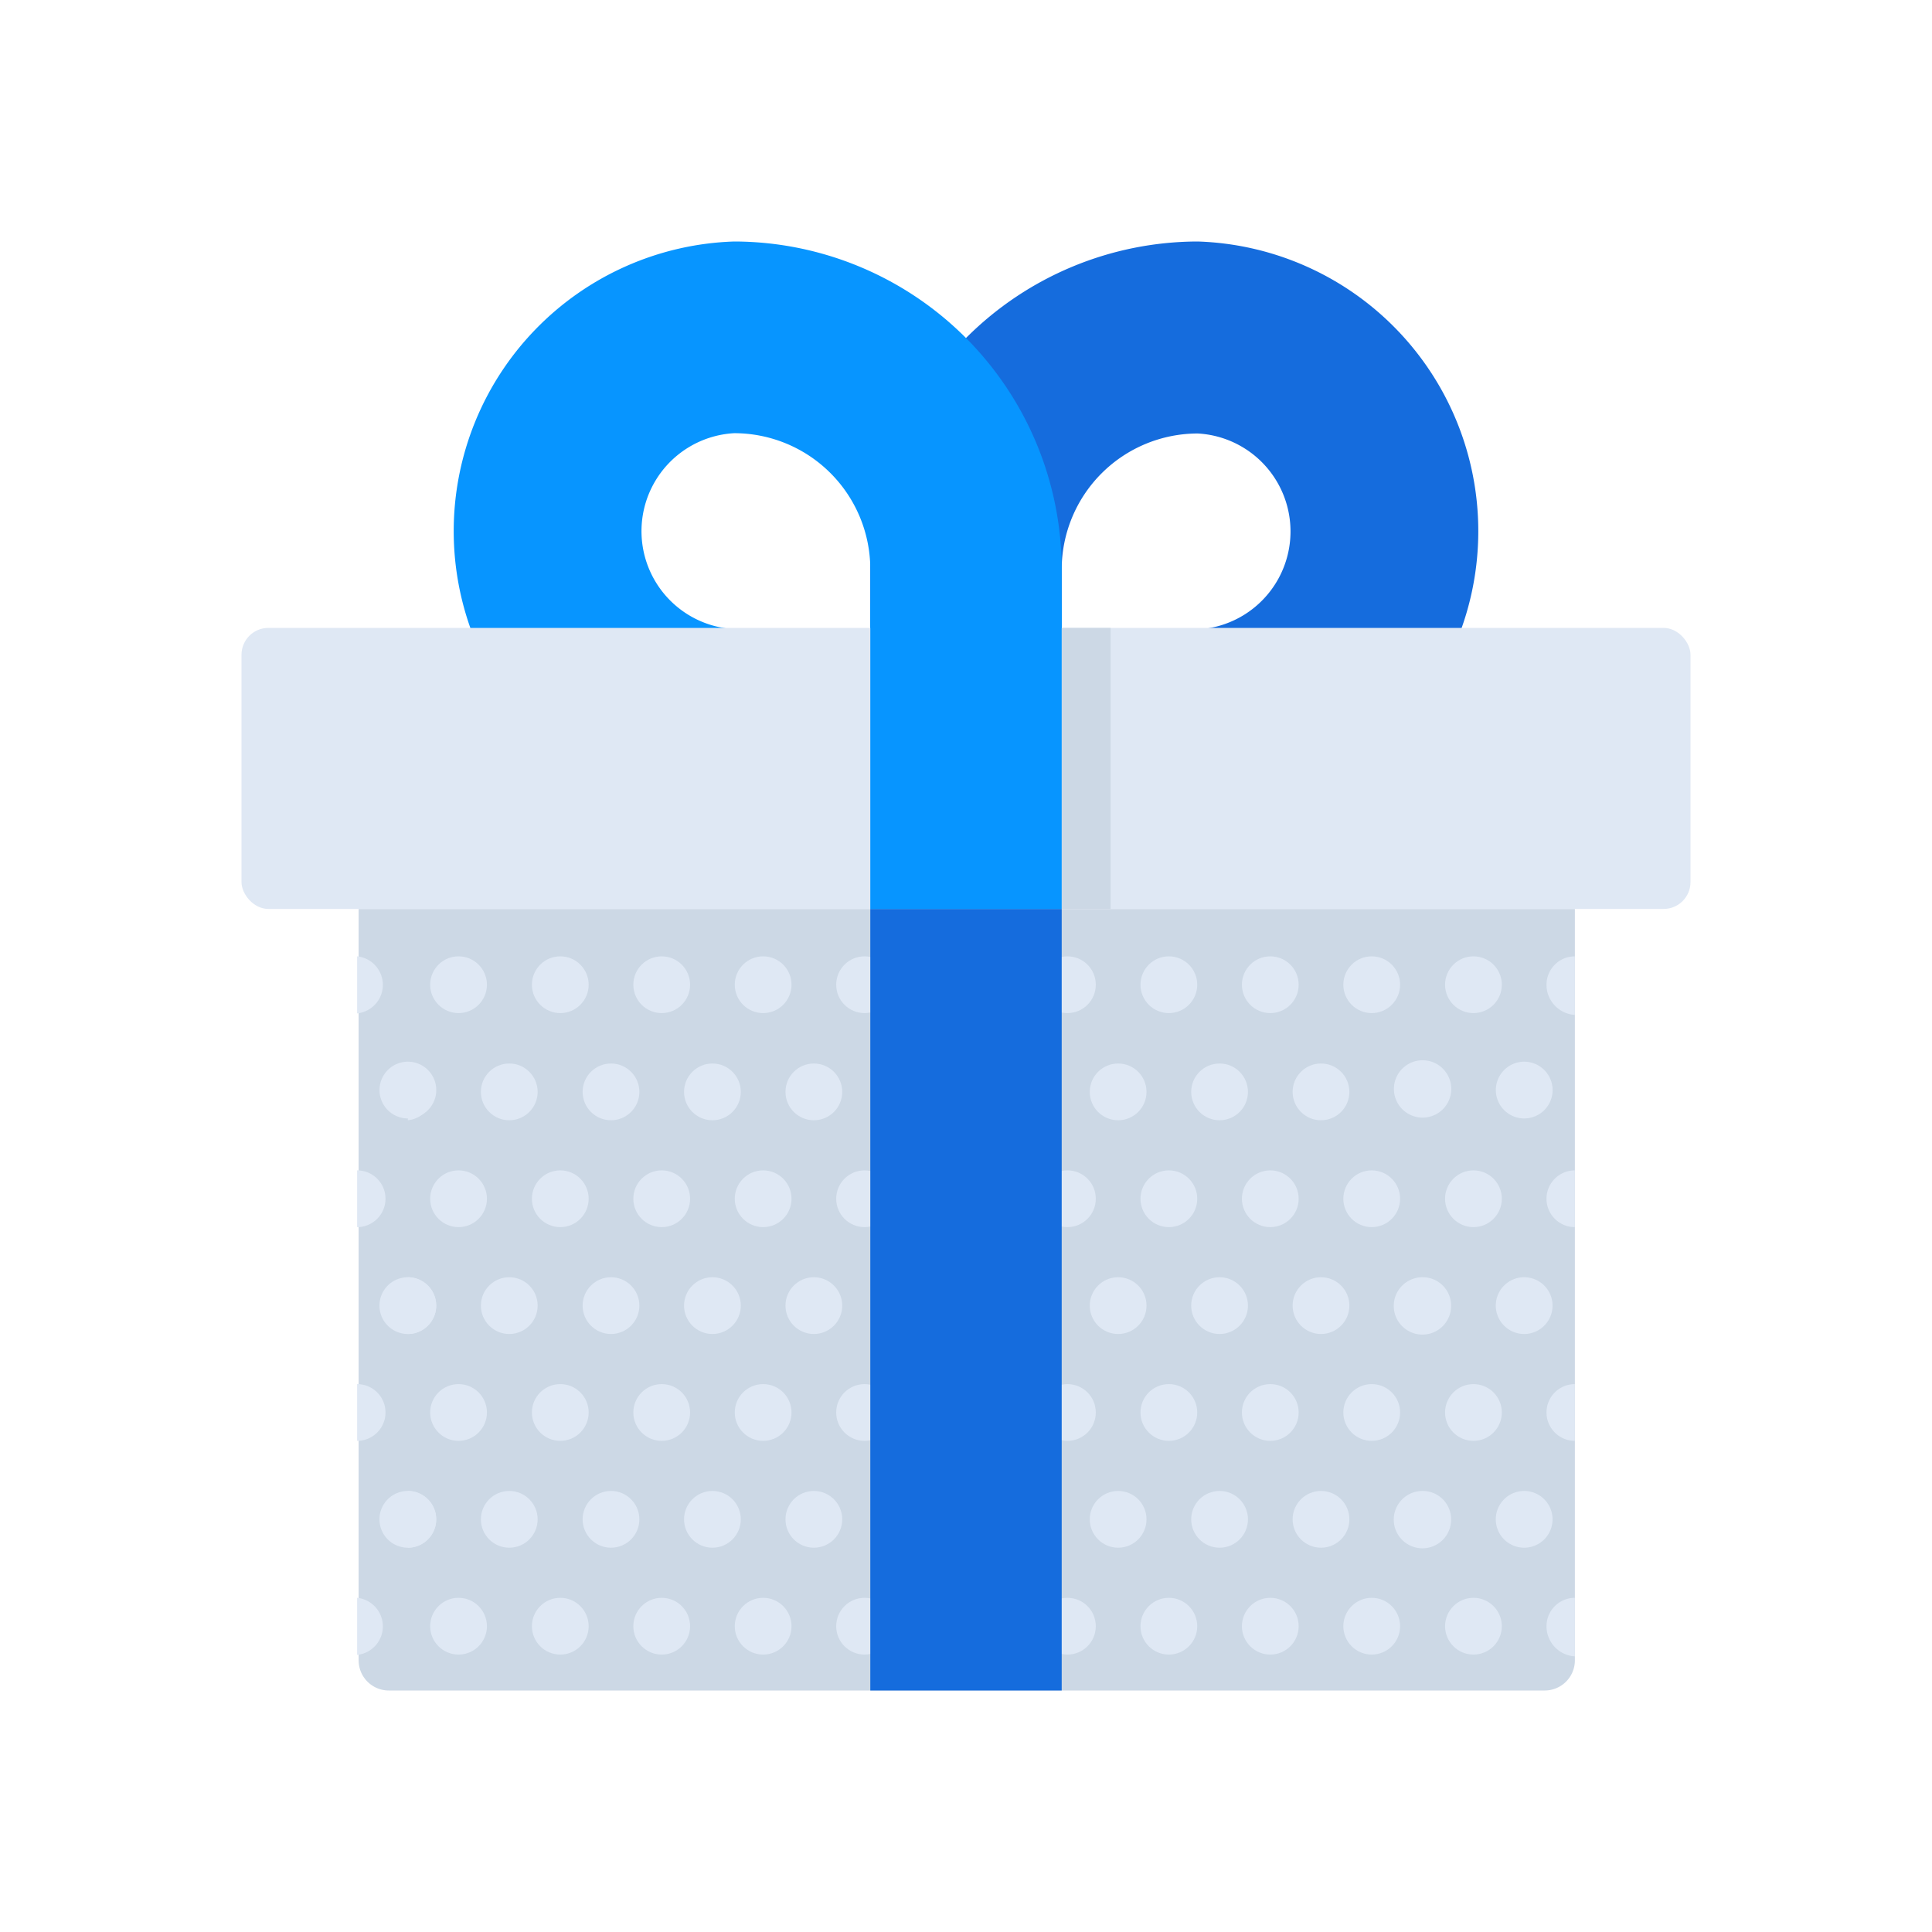 <svg id="Layer_1" data-name="Layer 1" xmlns="http://www.w3.org/2000/svg" viewBox="0 0 64 64"><defs><style>.cls-1{fill:#156cdd;}.cls-2{fill:#0795ff;}.cls-3{fill:#ccd8e5;}.cls-4{fill:#dfe8f4;}</style></defs><title>gift, present, holiday, celebration, christmas</title><path class="cls-1" d="M28.83,18.85A10.87,10.87,0,0,1,39.68,8a9.6,9.6,0,0,1,0,19.19H28.83Zm6.34,0v2h4.51a3.25,3.25,0,0,0,0-6.49A4.51,4.51,0,0,0,35.17,18.85Z"/><path class="cls-2" d="M35.17,27.19H24.32A9.6,9.6,0,0,1,24.32,8,10.87,10.87,0,0,1,35.17,18.85ZM24.32,14.35a3.25,3.25,0,0,0,0,6.49h4.51v-2A4.51,4.51,0,0,0,24.32,14.35Z"/><path class="cls-3" d="M11.83,30.11H52.17a0,0,0,0,1,0,0V55a1,1,0,0,1-1,1H12.88a1,1,0,0,1-1-1V30.11a0,0,0,0,1,0,0Z"/><path class="cls-4" d="M11.83,31.68v1.89a.95.95,0,0,0,0-1.89Z"/><circle class="cls-4" cx="15.19" cy="32.62" r="0.94"/><circle class="cls-4" cx="18.56" cy="32.62" r="0.94"/><circle class="cls-4" cx="21.92" cy="32.62" r="0.94"/><circle class="cls-4" cx="25.28" cy="32.62" r="0.94"/><circle class="cls-4" cx="28.64" cy="32.62" r="0.94"/><circle class="cls-4" cx="32" cy="32.62" r="0.94"/><circle class="cls-4" cx="35.36" cy="32.62" r="0.94"/><circle class="cls-4" cx="38.72" cy="32.62" r="0.94"/><circle class="cls-4" cx="42.08" cy="32.62" r="0.94"/><circle class="cls-4" cx="45.44" cy="32.62" r="0.94"/><circle class="cls-4" cx="48.81" cy="32.62" r="0.94"/><path class="cls-4" d="M51.23,32.62a1,1,0,0,0,.94,1V31.68A.94.94,0,0,0,51.23,32.62Z"/><path class="cls-4" d="M13.51,35.22v1.89a.95.95,0,0,0,0-1.89Z"/><circle class="cls-4" cx="16.87" cy="36.17" r="0.94"/><path class="cls-4" d="M14.45,36.17a.94.94,0,1,1-.94-1A.94.94,0,0,1,14.45,36.17Z"/><circle class="cls-4" cx="20.24" cy="36.17" r="0.94"/><circle class="cls-4" cx="23.6" cy="36.17" r="0.94"/><circle class="cls-4" cx="26.96" cy="36.17" r="0.94"/><circle class="cls-4" cx="30.32" cy="36.17" r="0.94"/><circle class="cls-4" cx="33.68" cy="36.17" r="0.94"/><circle class="cls-4" cx="37.04" cy="36.17" r="0.94"/><circle class="cls-4" cx="40.4" cy="36.17" r="0.94"/><circle class="cls-4" cx="43.76" cy="36.17" r="0.94"/><path class="cls-4" d="M48.07,36.17a.95.95,0,0,1-1.89,0,.95.95,0,1,1,1.89,0Z"/><path class="cls-4" d="M51.43,36.17a.94.94,0,1,1-.94-1A.94.94,0,0,1,51.43,36.17Z"/><path class="cls-4" d="M13.51,42.31v1.88a.94.94,0,1,0,0-1.88Z"/><circle class="cls-4" cx="16.87" cy="43.25" r="0.94"/><path class="cls-4" d="M14.45,43.25a.94.94,0,1,1-.94-.94A.94.94,0,0,1,14.45,43.25Z"/><circle class="cls-4" cx="20.24" cy="43.25" r="0.94"/><circle class="cls-4" cx="23.6" cy="43.25" r="0.94"/><circle class="cls-4" cx="26.96" cy="43.25" r="0.94"/><circle class="cls-4" cx="30.32" cy="43.25" r="0.94"/><circle class="cls-4" cx="33.68" cy="43.25" r="0.94"/><circle class="cls-4" cx="37.04" cy="43.25" r="0.94"/><circle class="cls-4" cx="40.4" cy="43.25" r="0.94"/><circle class="cls-4" cx="43.76" cy="43.25" r="0.94"/><path class="cls-4" d="M48.07,43.25a.95.95,0,1,1-.94-.94A.94.94,0,0,1,48.07,43.25Z"/><path class="cls-4" d="M51.43,43.25a.94.94,0,1,1-.94-.94A.94.94,0,0,1,51.43,43.25Z"/><path class="cls-4" d="M13.51,49.39v1.88a.94.94,0,1,0,0-1.88Z"/><circle class="cls-4" cx="16.87" cy="50.33" r="0.94"/><path class="cls-4" d="M14.45,50.33a.94.94,0,1,1-.94-.94A.94.94,0,0,1,14.45,50.33Z"/><circle class="cls-4" cx="20.24" cy="50.33" r="0.94"/><circle class="cls-4" cx="23.6" cy="50.33" r="0.94"/><circle class="cls-4" cx="26.96" cy="50.33" r="0.94"/><circle class="cls-4" cx="30.32" cy="50.33" r="0.94"/><circle class="cls-4" cx="33.68" cy="50.33" r="0.94"/><circle class="cls-4" cx="37.04" cy="50.33" r="0.94"/><circle class="cls-4" cx="40.4" cy="50.33" r="0.94"/><circle class="cls-4" cx="43.76" cy="50.33" r="0.94"/><path class="cls-4" d="M48.07,50.33a.95.95,0,1,1-.94-.94A.94.94,0,0,1,48.07,50.33Z"/><path class="cls-4" d="M51.43,50.33a.94.94,0,1,1-.94-.94A.94.94,0,0,1,51.43,50.33Z"/><path class="cls-4" d="M11.83,38.77v1.88a.94.94,0,1,0,0-1.88Z"/><circle class="cls-4" cx="15.19" cy="39.71" r="0.94"/><circle class="cls-4" cx="18.56" cy="39.71" r="0.94"/><circle class="cls-4" cx="21.92" cy="39.71" r="0.94"/><circle class="cls-4" cx="25.28" cy="39.71" r="0.94"/><circle class="cls-4" cx="28.64" cy="39.71" r="0.94"/><circle class="cls-4" cx="32" cy="39.71" r="0.94"/><circle class="cls-4" cx="35.36" cy="39.71" r="0.94"/><circle class="cls-4" cx="38.72" cy="39.71" r="0.94"/><circle class="cls-4" cx="42.08" cy="39.71" r="0.94"/><circle class="cls-4" cx="45.44" cy="39.71" r="0.94"/><circle class="cls-4" cx="48.81" cy="39.71" r="0.94"/><path class="cls-4" d="M51.23,39.71a.94.94,0,0,0,.94.94V38.77A.94.94,0,0,0,51.23,39.71Z"/><path class="cls-4" d="M11.83,45.85v1.88a.94.94,0,1,0,0-1.88Z"/><circle class="cls-4" cx="15.19" cy="46.79" r="0.94"/><circle class="cls-4" cx="18.56" cy="46.79" r="0.94"/><circle class="cls-4" cx="21.92" cy="46.79" r="0.94"/><circle class="cls-4" cx="25.28" cy="46.79" r="0.94"/><circle class="cls-4" cx="28.64" cy="46.79" r="0.94"/><circle class="cls-4" cx="32" cy="46.79" r="0.94"/><circle class="cls-4" cx="35.36" cy="46.79" r="0.94"/><circle class="cls-4" cx="38.72" cy="46.79" r="0.94"/><circle class="cls-4" cx="42.08" cy="46.79" r="0.94"/><circle class="cls-4" cx="45.44" cy="46.79" r="0.94"/><circle class="cls-4" cx="48.81" cy="46.79" r="0.94"/><path class="cls-4" d="M51.23,46.79a.94.94,0,0,0,.94.94V45.85A.94.94,0,0,0,51.23,46.79Z"/><path class="cls-4" d="M11.83,52.93v1.89a.95.95,0,0,0,0-1.89Z"/><circle class="cls-4" cx="15.19" cy="53.87" r="0.94"/><circle class="cls-4" cx="18.56" cy="53.87" r="0.94"/><circle class="cls-4" cx="21.92" cy="53.87" r="0.94"/><circle class="cls-4" cx="25.28" cy="53.87" r="0.94"/><circle class="cls-4" cx="28.64" cy="53.87" r="0.94"/><circle class="cls-4" cx="32" cy="53.87" r="0.94"/><circle class="cls-4" cx="35.36" cy="53.87" r="0.94"/><circle class="cls-4" cx="38.72" cy="53.87" r="0.94"/><circle class="cls-4" cx="42.08" cy="53.87" r="0.94"/><circle class="cls-4" cx="45.44" cy="53.87" r="0.94"/><circle class="cls-4" cx="48.81" cy="53.87" r="0.94"/><path class="cls-4" d="M51.23,53.87a1,1,0,0,0,.94,1V52.93A.94.94,0,0,0,51.23,53.87Z"/><rect class="cls-4" x="8" y="20.8" width="48" height="9.31" rx="0.89"/><rect class="cls-3" x="35.17" y="20.8" width="1.62" height="9.31"/><rect class="cls-1" x="28.83" y="30.11" width="6.34" height="25.89"/><rect class="cls-2" x="28.83" y="20" width="6.34" height="10.11"/></svg>